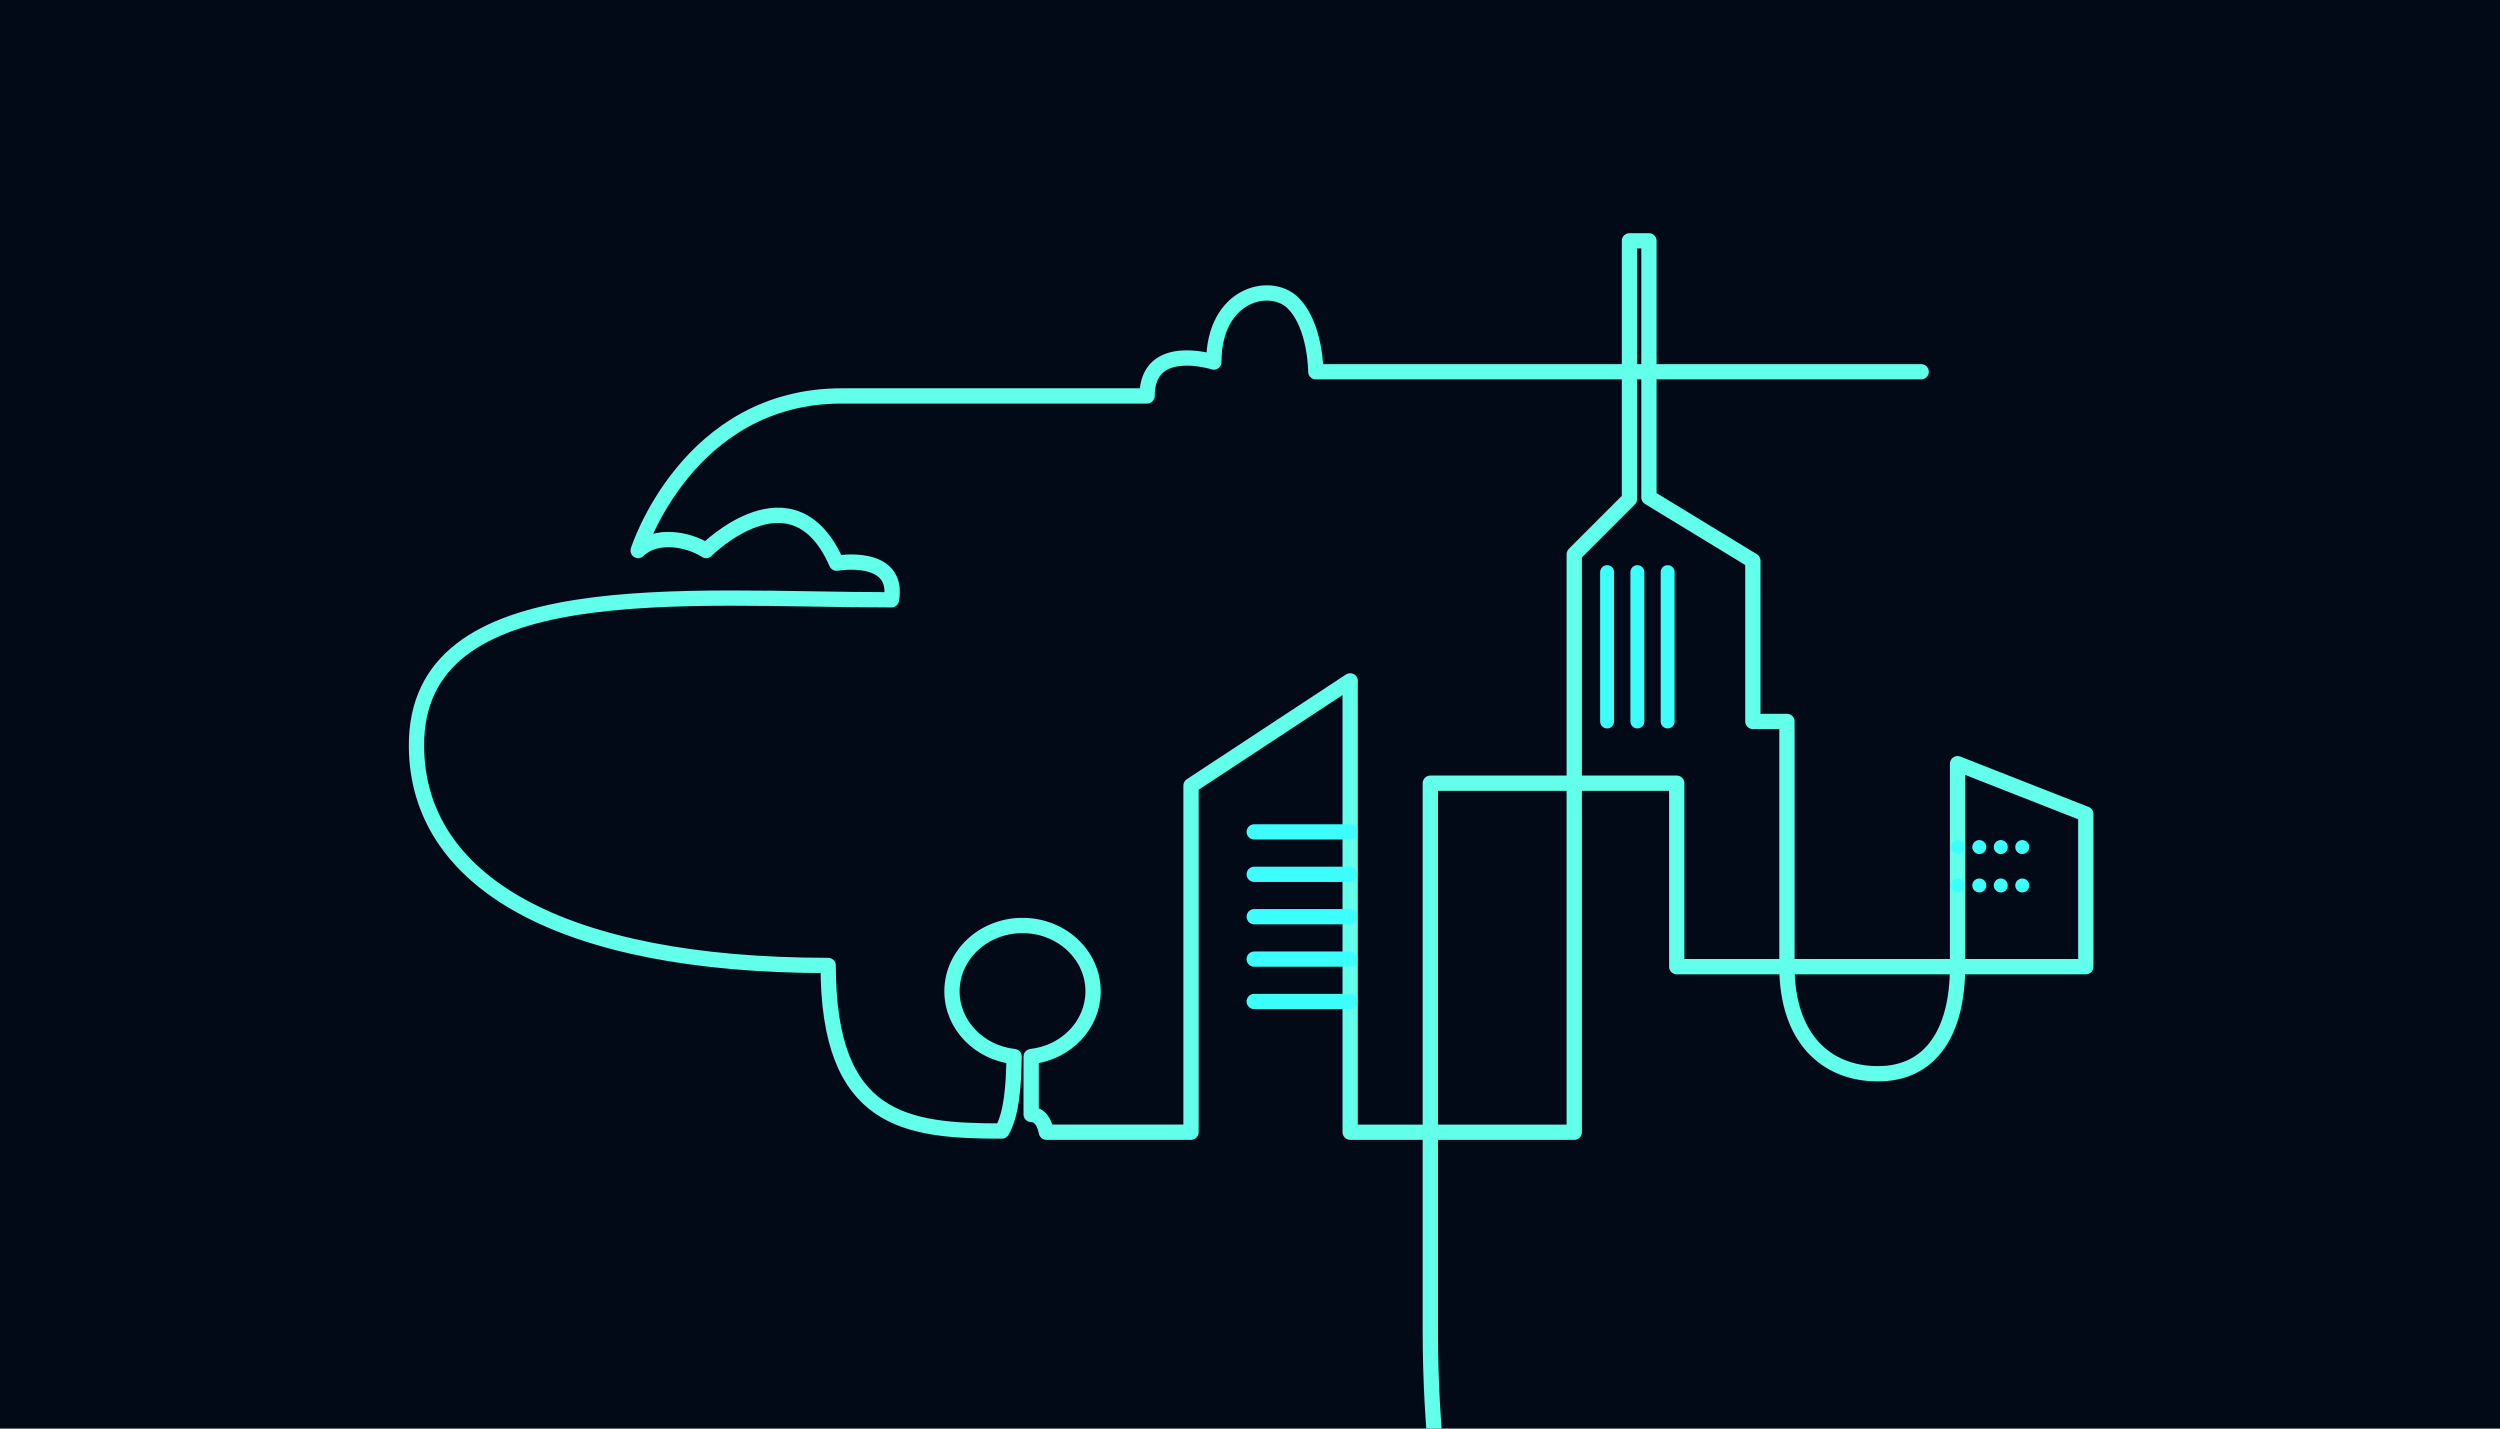 
<svg id="e6DrSykHEwR1" xmlns="http://www.w3.org/2000/svg" xmlns:xlink="http://www.w3.org/1999/xlink" viewBox="0 0 700 400" shape-rendering="geometricPrecision" text-rendering="geometricPrecision">
<style><![CDATA[
#e6DrSykHEwR5 {animation-name: e6DrSykHEwR5__m, e6DrSykHEwR5_s_do, e6DrSykHEwR5_s_da;animation-duration: 8000ms;animation-fill-mode: forwards;animation-timing-function: linear;animation-direction: normal;animation-iteration-count: infinite;}@keyframes e6DrSykHEwR5__m { 0% {d: path('M311.63,104.11L198.63,104.11C198.63,104.11,198.63,95.54,194.4,91.3C190.17,87.06,179.59,89.56,179.59,102.3C179.59,102.3,167.13,98.3,167.13,108.62L110.13,108.62C81.28,108.62,72.13,137.48,72.13,137.48C75.34,134.27,81.41,135.27,84.82,137.48C84.82,137.48,101.02,121.22,109.17,139.84C109.17,139.84,120.92,137.79,119.41,146.68C80.94,146.68,30.51,141.34,30.75,174.07C30.93,199.21,57.46,214.93,107.6,214.93C107.6,244.15,122.15,245.84,140.03,245.84C141.85,242.66,142.22,237.49,142.31,231.94C135.77,231.21,130.71,226.03,130.71,219.75C130.71,212.97,136.61,207.47,143.88,207.47C151.15,207.47,157.05,212.97,157.05,219.75C157.05,226.02,152.05,231.2,145.49,231.94L145.49,242.74C147.87,242.74,148.33,246.06,148.33,246.06L175.33,246.06L175.33,181.36L205.04,161.81L205.04,246.06L246.87,246.06L246.87,138.17L257.17,127.87L257.17,79.67L260.81,79.67L260.81,127.56L280.21,139.38L280.21,169.38L286.57,169.38L286.57,215.15C286.57,228.49,293.85,235.15,303.57,235.15C313.29,235.15,318.42,227.57,318.42,215.15L318.42,177.27L342.36,186.67L342.36,215.16L266,215.16L266,180.91L220,180.91L220,283.06C220,301.816,222.041,318.608,225.659,333.786')} 3.75% {d: path('M311.63,104.11L198.63,104.11C198.63,104.11,198.63,95.54,194.4,91.3C190.17,87.06,179.59,89.56,179.59,102.3C179.59,102.3,167.13,98.3,167.13,108.62L110.13,108.62C81.28,108.62,72.13,137.48,72.13,137.48C75.34,134.27,81.41,135.27,84.82,137.48C84.82,137.48,101.02,121.22,109.17,139.84C109.17,139.84,120.92,137.79,119.41,146.68C80.94,146.68,30.51,141.34,30.75,174.07C30.93,199.21,57.46,214.93,107.6,214.93C107.6,244.15,122.15,245.84,140.03,245.84C141.85,242.66,142.22,237.49,142.31,231.94C135.77,231.21,130.71,226.03,130.71,219.75C130.71,212.97,136.61,207.47,143.88,207.47C151.15,207.47,157.05,212.97,157.05,219.75C157.05,226.02,152.05,231.2,145.49,231.94L145.49,242.74C147.87,242.74,148.33,246.06,148.33,246.06L175.33,246.06L175.33,181.36L205.04,161.81L205.04,246.06L246.87,246.06L246.87,138.17L257.17,127.87L257.17,79.67L260.81,79.67L260.81,127.56L280.21,139.38L280.21,169.38L286.57,169.38L286.57,215.15C286.57,228.49,293.85,235.15,303.57,235.15C313.29,235.15,318.42,227.57,318.42,215.15L318.42,177.27L342.36,186.67L342.36,215.16L266,215.16L266,180.91L220,180.91L220,283.06C220,301.816,222.041,318.608,225.659,333.786')} 15% {d: path('M311.63,104.11L205.703,104.198C205.703,104.198,205.703,95.628,201.473,91.388C197.243,87.148,186.663,89.648,186.663,102.388C186.663,102.388,174.203,98.388,174.203,108.708L110.13,108.62C81.28,108.62,72.13,137.48,72.13,137.48C78.185,135.142,81.561,135.95,87.311,137.609C87.311,137.609,103.511,121.349,111.661,139.969C111.661,139.969,123.411,137.919,121.901,146.809C83.431,146.809,30.51,141.34,30.75,174.07C30.93,199.21,57.46,214.93,107.6,214.93C107.6,244.15,122.15,245.84,140.03,245.84C141.85,242.66,142.22,237.49,142.31,231.94C135.77,231.21,130.71,226.03,130.71,219.75C130.71,212.97,136.61,207.47,143.88,207.47C151.15,207.47,157.05,212.97,157.05,219.75C157.05,226.02,152.05,231.2,145.49,231.94L145.49,242.74C147.87,242.74,148.33,246.06,148.33,246.06L175.33,246.06L175.33,181.36L205.04,161.81L205.04,246.06L246.87,246.06L246.87,138.17L257.17,127.87L257.17,79.67L260.81,79.67L260.81,127.56L280.21,139.38L280.21,169.38L286.57,169.38L286.57,215.15C286.57,228.49,293.85,235.15,303.57,235.15C313.29,235.15,318.42,227.57,318.42,215.15L318.42,177.27L342.36,186.67L342.36,215.16L266,215.16L266,180.91L220,180.91L220,283.06C220,301.816,222.041,318.608,225.659,333.786')} 47.5% {d: path('M311.63,104.11L226.135,104.453C226.135,104.453,226.135,95.883,221.905,91.643C217.675,87.403,207.095,89.903,207.095,102.643C207.095,102.643,194.635,98.643,194.635,108.963L110.13,108.62C81.28,108.62,72.13,137.48,72.13,137.48C86.403,137.66,81.997,137.914,94.507,137.983C94.507,137.983,110.707,121.723,118.857,140.343C118.857,140.343,130.607,138.293,129.097,147.183C90.627,147.183,30.51,141.34,30.75,174.07C30.93,199.21,57.46,214.93,107.6,214.93C107.6,244.15,122.15,245.84,140.03,245.84C141.85,242.66,142.22,237.49,142.31,231.94C135.77,231.21,130.71,226.03,130.71,219.75C130.71,212.97,136.61,207.47,143.88,207.47C151.15,207.47,157.05,212.97,157.05,219.75C157.05,226.02,152.05,231.2,145.49,231.94L145.49,242.74C147.87,242.74,148.33,246.06,148.33,246.06L175.33,246.06L175.33,181.36L205.04,161.81L205.04,246.06L246.87,246.06L246.87,138.17L257.17,127.87L257.17,79.67L260.81,79.67L260.81,127.56L280.21,139.38L280.21,169.38L286.57,169.38L286.57,215.15C286.57,228.49,293.85,235.15,303.57,235.15C313.29,235.15,318.42,227.57,318.42,215.15L318.42,177.27L342.36,186.67L342.36,215.16L266,215.16L266,180.91L220,180.91L220,283.06C220,301.816,222.041,318.608,225.659,333.786');animation-timing-function: step-end} 53.75% {d: path('M311.63,104.11L226.135,104.453C226.135,104.453,226.135,95.883,221.905,91.643C217.675,87.403,207.095,89.903,207.095,102.643C207.095,102.643,194.635,98.643,194.635,108.963L110.13,108.62C81.28,108.62,72.13,137.48,72.13,137.48C86.403,137.66,81.997,137.914,94.507,137.983C94.507,137.983,110.707,121.723,118.857,140.343C118.857,140.343,130.607,138.293,129.097,147.183C90.627,147.183,30.51,141.34,30.75,174.07C30.93,199.21,57.46,214.93,107.6,214.93C107.6,244.15,122.15,245.84,140.03,245.84C141.85,242.66,142.22,237.49,142.31,231.94C135.77,231.21,130.71,226.03,130.71,219.75C130.71,212.97,136.61,207.47,143.88,207.47C151.15,207.47,157.05,212.97,157.05,219.75C157.05,226.02,152.05,231.2,145.49,231.94L145.49,242.74C147.87,242.74,148.33,246.06,148.33,246.06L175.33,246.06L175.33,181.36L205.04,161.81L205.04,246.06L246.87,246.06L246.87,138.17L257.17,127.87L257.17,79.67L260.81,79.67L260.81,127.56L280.21,139.38L280.21,169.38L286.57,169.38L286.57,215.15C286.57,228.49,293.85,235.15,303.57,235.15C313.29,235.15,318.42,227.57,318.42,215.15L318.42,177.27L342.36,186.67L342.36,215.16L266,215.16L266,180.91L220,180.91L220,283.06C220,301.816,222.041,318.608,225.659,333.786');animation-timing-function: cubic-bezier(0.42,0,0.58,1)} 97.5% {d: path('M311.63,104.11L198.63,104.11C198.63,104.11,198.63,95.54,194.4,91.3C190.17,87.06,179.59,89.56,179.59,102.3C179.59,102.3,167.13,98.3,167.13,108.62L110.13,108.62C81.28,108.62,72.13,137.48,72.13,137.48C75.34,134.27,81.41,135.27,84.82,137.48C84.82,137.48,101.02,121.22,109.17,139.84C109.17,139.84,120.92,137.79,119.41,146.68C80.94,146.68,30.51,141.34,30.75,174.07C30.93,199.21,57.46,214.93,107.6,214.93C107.6,244.15,122.15,245.84,140.03,245.84C141.85,242.66,142.22,237.49,142.31,231.94C135.77,231.21,130.71,226.03,130.71,219.75C130.71,212.97,136.61,207.47,143.88,207.47C151.15,207.47,157.05,212.97,157.05,219.75C157.05,226.02,152.05,231.2,145.49,231.94L145.49,242.74C147.87,242.74,148.33,246.06,148.33,246.06L175.33,246.06L175.33,181.36L205.04,161.81L205.04,246.06L246.87,246.06L246.87,138.17L257.17,127.87L257.17,79.67L260.81,79.67L260.81,127.56L280.21,139.38L280.21,169.38L286.57,169.38L286.57,215.15C286.57,228.49,293.85,235.15,303.57,235.15C313.29,235.15,318.42,227.57,318.42,215.15L318.42,177.27L342.36,186.67L342.36,215.16L266,215.16L266,180.91L220,180.91L220,283.06C220,301.816,222.041,318.608,225.659,333.786')} 100% {d: path('M311.63,104.11L198.63,104.11C198.63,104.11,198.63,95.54,194.4,91.3C190.17,87.06,179.59,89.56,179.59,102.3C179.59,102.3,167.13,98.3,167.13,108.62L110.13,108.62C81.28,108.62,72.13,137.48,72.13,137.48C75.34,134.27,81.41,135.27,84.82,137.48C84.82,137.48,101.02,121.22,109.17,139.84C109.17,139.84,120.92,137.79,119.41,146.68C80.94,146.68,30.51,141.34,30.75,174.07C30.93,199.21,57.46,214.93,107.6,214.93C107.6,244.15,122.15,245.84,140.03,245.84C141.85,242.66,142.22,237.49,142.31,231.94C135.77,231.21,130.71,226.03,130.71,219.75C130.71,212.97,136.61,207.47,143.88,207.47C151.15,207.47,157.05,212.97,157.05,219.75C157.05,226.02,152.05,231.2,145.49,231.94L145.49,242.74C147.87,242.74,148.33,246.06,148.33,246.06L175.33,246.06L175.33,181.36L205.04,161.81L205.04,246.06L246.87,246.06L246.87,138.17L257.17,127.87L257.17,79.67L260.81,79.67L260.81,127.56L280.21,139.38L280.21,169.38L286.57,169.38L286.57,215.15C286.57,228.49,293.85,235.15,303.57,235.15C313.29,235.15,318.42,227.57,318.42,215.15L318.42,177.27L342.36,186.67L342.36,215.16L266,215.16L266,180.91L220,180.91L220,283.06C220,301.816,222.041,318.608,225.659,333.786')}}@keyframes e6DrSykHEwR5_s_do { 0% {stroke-dashoffset: 0;animation-timing-function: cubic-bezier(0.42,0,1,1)} 16.875% {stroke-dashoffset: 1757.98} 38.75% {stroke-dashoffset: 2868.923;animation-timing-function: cubic-bezier(0,0,0.58,1)} 47.5% {stroke-dashoffset: 3422.73;animation-timing-function: step-end} 50% {stroke-dashoffset: 3422.73;animation-timing-function: cubic-bezier(0.42,0,1,1)} 63.75% {stroke-dashoffset: 5224.167} 83.75% {stroke-dashoffset: 6305.029;animation-timing-function: cubic-bezier(0,0,0.58,1)} 97.5% {stroke-dashoffset: 6845.46} 100% {stroke-dashoffset: 6845.46}}@keyframes e6DrSykHEwR5_s_da { 0% {stroke-dasharray: 3405.24} 3.75% {stroke-dasharray: 3405.24} 47.5% {stroke-dasharray: 3422.73;animation-timing-function: step-end} 50% {stroke-dasharray: 3405.24} 97.5% {stroke-dasharray: 3422.73} 100% {stroke-dasharray: 3422.73}} #e6DrSykHEwR6 {animation-name: e6DrSykHEwR6__m, e6DrSykHEwR6_s_w, e6DrSykHEwR6_s_do, e6DrSykHEwR6_s_da;animation-duration: 8000ms;animation-fill-mode: forwards;animation-timing-function: linear;animation-direction: normal;animation-iteration-count: infinite;}@keyframes e6DrSykHEwR6__m { 0% {d: path('M311.63,104.11L198.63,104.11C198.63,104.11,198.63,95.54,194.4,91.3C190.17,87.06,179.59,89.56,179.59,102.3C179.59,102.3,167.13,98.3,167.13,108.62L110.13,108.62C81.28,108.62,72.13,137.48,72.13,137.48C75.34,134.27,81.41,135.27,84.82,137.48C84.82,137.48,101.02,121.22,109.17,139.84C109.17,139.84,120.92,137.79,119.41,146.68C80.94,146.68,30.51,141.34,30.75,174.07C30.93,199.21,57.46,214.93,107.6,214.93C107.6,244.15,122.15,245.84,140.03,245.84C141.85,242.66,142.22,237.49,142.31,231.94C135.77,231.21,130.71,226.03,130.71,219.75C130.71,212.97,136.61,207.47,143.88,207.47C151.15,207.47,157.05,212.97,157.05,219.75C157.05,226.02,152.05,231.2,145.49,231.94L145.49,242.74C147.87,242.74,148.33,246.06,148.33,246.06L175.33,246.06L175.33,181.36L205.04,161.81L205.04,246.06L246.87,246.06L246.87,138.17L257.17,127.87L257.17,79.67L260.81,79.67L260.81,127.56L280.21,139.38L280.21,169.38L286.57,169.38L286.57,215.15C286.57,228.49,293.85,235.15,303.57,235.15C313.29,235.15,318.42,227.57,318.42,215.15L318.42,177.27L342.36,186.67L342.36,215.16L266,215.16L266,180.91L220,180.91L220,283.06C220,302.516,222.196,319.858,226.071,335.479')} 3.75% {d: path('M311.63,104.11L198.63,104.11C198.63,104.11,198.63,95.54,194.4,91.3C190.17,87.06,179.59,89.56,179.59,102.3C179.59,102.3,167.13,98.3,167.13,108.62L110.13,108.62C81.28,108.62,72.13,137.48,72.13,137.48C75.34,134.27,81.41,135.27,84.82,137.48C84.82,137.48,101.02,121.22,109.17,139.84C109.17,139.84,120.92,137.79,119.41,146.68C80.94,146.68,30.51,141.34,30.75,174.07C30.93,199.21,57.46,214.93,107.6,214.93C107.6,244.15,122.15,245.84,140.03,245.84C141.85,242.66,142.22,237.49,142.31,231.94C135.77,231.21,130.71,226.03,130.71,219.75C130.71,212.97,136.61,207.47,143.88,207.47C151.15,207.47,157.05,212.97,157.05,219.75C157.05,226.02,152.05,231.2,145.49,231.94L145.49,242.74C147.87,242.74,148.33,246.06,148.33,246.06L175.33,246.06L175.33,181.36L205.04,161.81L205.04,246.06L246.87,246.06L246.87,138.17L257.17,127.87L257.17,79.67L260.81,79.67L260.81,127.56L280.21,139.38L280.21,169.38L286.57,169.38L286.57,215.15C286.57,228.49,293.85,235.15,303.57,235.15C313.29,235.15,318.42,227.57,318.42,215.15L318.42,177.27L342.36,186.67L342.36,215.16L266,215.16L266,180.91L220,180.91L220,283.06C220,302.516,222.196,319.858,226.071,335.479')} 15% {d: path('M311.63,104.11L205.703,104.198C205.703,104.198,205.703,95.628,201.473,91.388C197.243,87.148,186.663,89.648,186.663,102.388C186.663,102.388,174.203,98.388,174.203,108.708L110.13,108.62C81.28,108.62,72.13,137.48,72.13,137.48C78.185,135.142,81.561,135.95,87.311,137.609C87.311,137.609,103.511,121.349,111.661,139.969C111.661,139.969,123.411,137.919,121.901,146.809C83.431,146.809,30.51,141.34,30.75,174.07C30.93,199.21,57.46,214.93,107.6,214.93C107.6,244.15,122.15,245.84,140.03,245.84C141.85,242.66,142.22,237.49,142.31,231.94C135.77,231.21,130.71,226.03,130.71,219.75C130.71,212.97,136.61,207.47,143.88,207.47C151.15,207.47,157.05,212.97,157.05,219.75C157.05,226.02,152.05,231.2,145.49,231.94L145.49,242.74C147.87,242.74,148.33,246.06,148.33,246.06L175.33,246.06L175.33,181.36L205.04,161.81L205.04,246.06L246.87,246.06L246.87,138.17L257.17,127.87L257.17,79.67L260.81,79.67L260.81,127.56L280.21,139.38L280.21,169.38L286.57,169.38L286.57,215.15C286.57,228.49,293.85,235.15,303.57,235.15C313.29,235.15,318.42,227.57,318.42,215.15L318.42,177.27L342.36,186.67L342.36,215.16L266,215.16L266,180.91L220,180.91L220,283.06C220,302.516,222.196,319.858,226.071,335.479')} 47.5% {d: path('M311.63,104.11L226.135,104.453C226.135,104.453,226.135,95.883,221.905,91.643C217.675,87.403,207.095,89.903,207.095,102.643C207.095,102.643,194.635,98.643,194.635,108.963L110.13,108.62C81.28,108.62,72.13,137.48,72.13,137.48C86.403,137.66,81.997,137.914,94.507,137.983C94.507,137.983,110.707,121.723,118.857,140.343C118.857,140.343,130.607,138.293,129.097,147.183C90.627,147.183,30.51,141.34,30.75,174.07C30.93,199.21,57.46,214.93,107.6,214.93C107.6,244.15,122.15,245.84,140.03,245.84C141.85,242.66,142.22,237.49,142.31,231.94C135.77,231.21,130.71,226.03,130.71,219.75C130.71,212.97,136.61,207.47,143.88,207.47C151.15,207.47,157.05,212.97,157.05,219.75C157.05,226.02,152.05,231.2,145.49,231.94L145.49,242.74C147.87,242.74,148.33,246.06,148.33,246.06L175.33,246.06L175.33,181.36L205.04,161.81L205.04,246.06L246.87,246.06L246.87,138.17L257.17,127.87L257.17,79.67L260.81,79.67L260.81,127.56L280.21,139.38L280.21,169.38L286.57,169.38L286.57,215.15C286.57,228.49,293.85,235.15,303.57,235.15C313.29,235.15,318.42,227.57,318.42,215.15L318.42,177.27L342.36,186.67L342.36,215.16L266,215.16L266,180.91L220,180.91L220,283.06C220,302.516,222.196,319.858,226.071,335.479');animation-timing-function: step-end} 53.75% {d: path('M311.63,104.11L198.63,104.11C198.63,104.11,198.63,95.54,194.4,91.3C190.17,87.06,179.59,89.56,179.59,102.3C179.59,102.3,167.13,98.3,167.13,108.62L110.13,108.62C81.28,108.62,72.13,137.48,72.13,137.48C75.34,134.27,81.41,135.27,84.82,137.48C84.82,137.48,101.02,121.22,109.17,139.84C109.17,139.84,120.92,137.79,119.41,146.68C80.94,146.68,30.51,141.34,30.75,174.07C30.93,199.21,57.46,214.93,107.6,214.93C107.6,244.15,122.15,245.84,140.03,245.84C141.85,242.66,142.22,237.49,142.31,231.94C135.77,231.21,130.71,226.03,130.71,219.75C130.71,212.97,136.61,207.47,143.88,207.47C151.15,207.47,157.05,212.97,157.05,219.75C157.05,226.02,152.05,231.2,145.49,231.94L145.49,242.74C147.87,242.74,148.33,246.06,148.33,246.06L175.33,246.06L175.33,181.36L205.04,161.81L205.04,246.06L246.87,246.06L246.87,138.17L257.17,127.87L257.17,79.67L260.81,79.67L260.81,127.56L280.21,139.38L280.21,169.38L286.57,169.38L286.57,215.15C286.57,228.49,293.85,235.15,303.57,235.15C313.29,235.15,318.42,227.57,318.42,215.15L318.42,177.27L342.36,186.67L342.36,215.16L266,215.16L266,180.91L220,180.91L220,283.06C220,302.516,222.196,319.858,226.071,335.479')} 97.5% {d: path('M311.63,104.11L226.135,104.453C226.135,104.453,226.135,95.883,221.905,91.643C217.675,87.403,207.095,89.903,207.095,102.643C207.095,102.643,194.635,98.643,194.635,108.963L110.13,108.62C81.28,108.62,72.13,137.48,72.13,137.48C86.403,137.66,81.997,137.914,94.507,137.983C94.507,137.983,110.707,121.723,118.857,140.343C118.857,140.343,130.607,138.293,129.097,147.183C90.627,147.183,30.51,141.34,30.75,174.07C30.93,199.21,57.46,214.93,107.6,214.93C107.6,244.15,122.15,245.84,140.03,245.84C141.85,242.66,142.22,237.49,142.31,231.94C135.77,231.21,130.71,226.03,130.71,219.75C130.71,212.97,136.61,207.47,143.88,207.47C151.15,207.47,157.05,212.97,157.05,219.75C157.05,226.02,152.05,231.2,145.49,231.94L145.49,242.74C147.87,242.74,148.33,246.06,148.33,246.06L175.33,246.06L175.33,181.36L205.04,161.81L205.04,246.06L246.87,246.06L246.87,138.17L257.17,127.87L257.17,79.67L260.81,79.67L260.81,127.56L280.21,139.38L280.21,169.38L286.57,169.38L286.57,215.15C286.57,228.49,293.85,235.15,303.57,235.15C313.29,235.15,318.42,227.57,318.42,215.15L318.42,177.27L342.36,186.67L342.36,215.16L266,215.16L266,180.91L220,180.91L220,283.06C220,302.516,222.196,319.858,226.071,335.479')} 100% {d: path('M311.63,104.11L226.135,104.453C226.135,104.453,226.135,95.883,221.905,91.643C217.675,87.403,207.095,89.903,207.095,102.643C207.095,102.643,194.635,98.643,194.635,108.963L110.13,108.62C81.28,108.62,72.13,137.48,72.13,137.48C86.403,137.66,81.997,137.914,94.507,137.983C94.507,137.983,110.707,121.723,118.857,140.343C118.857,140.343,130.607,138.293,129.097,147.183C90.627,147.183,30.51,141.34,30.75,174.07C30.93,199.21,57.46,214.93,107.6,214.93C107.6,244.15,122.15,245.84,140.03,245.84C141.85,242.66,142.22,237.49,142.31,231.94C135.77,231.21,130.71,226.03,130.71,219.75C130.71,212.97,136.61,207.47,143.88,207.47C151.15,207.47,157.05,212.97,157.05,219.75C157.05,226.02,152.05,231.2,145.49,231.94L145.49,242.74C147.87,242.74,148.33,246.06,148.33,246.06L175.33,246.06L175.33,181.36L205.04,161.81L205.04,246.06L246.87,246.06L246.87,138.17L257.17,127.87L257.17,79.67L260.81,79.67L260.81,127.56L280.21,139.38L280.21,169.38L286.57,169.38L286.57,215.15C286.57,228.49,293.85,235.15,303.57,235.15C313.29,235.15,318.42,227.57,318.42,215.15L318.42,177.27L342.36,186.67L342.36,215.16L266,215.16L266,180.91L220,180.91L220,283.06C220,302.516,222.196,319.858,226.071,335.479')}}@keyframes e6DrSykHEwR6_s_w { 0% {stroke-width: 3} 11.25% {stroke-width: 6} 35% {stroke-width: 6} 47.5% {stroke-width: 3;animation-timing-function: step-end} 50% {stroke-width: 3} 61.25% {stroke-width: 6} 83.75% {stroke-width: 6} 97.5% {stroke-width: 3} 100% {stroke-width: 3}}@keyframes e6DrSykHEwR6_s_do { 0% {stroke-dashoffset: 10;animation-timing-function: cubic-bezier(0.205,0.05,1,1)} 16.875% {stroke-dashoffset: 1757.98} 38.75% {stroke-dashoffset: 2868.923;animation-timing-function: cubic-bezier(0,0,0.58,1)} 47.5% {stroke-dashoffset: 3423;animation-timing-function: step-end} 50% {stroke-dashoffset: 10;animation-timing-function: cubic-bezier(0.43,0.06,1,1)} 62.125% {stroke-dashoffset: 1757.98} 83.625% {stroke-dashoffset: 2868.923;animation-timing-function: cubic-bezier(0,0,0.58,1)} 97.5% {stroke-dashoffset: 3423} 100% {stroke-dashoffset: 3423}}@keyframes e6DrSykHEwR6_s_da { 0% {stroke-dasharray: 10, 3405.24} 5% {stroke-dasharray: 100, 3405.24} 11.25% {stroke-dasharray: 130, 3405.24} 18.75% {stroke-dasharray: 10, 3405.24} 45% {stroke-dasharray: 10, 3405.24} 47.5% {stroke-dasharray: 0, 3422.8;animation-timing-function: step-end} 50% {stroke-dasharray: 10, 3405.24} 55% {stroke-dasharray: 100, 3405.24} 61.25% {stroke-dasharray: 130, 3405.24} 63.75% {stroke-dasharray: 10, 3405.24} 95% {stroke-dasharray: 10, 3405.24} 97.5% {stroke-dasharray: 0, 3422.8} 100% {stroke-dasharray: 0, 3422.8}} #e6DrSykHEwR7 {animation: e6DrSykHEwR7_s_w 8000ms linear infinite normal forwards}@keyframes e6DrSykHEwR7_s_w { 0% {stroke-width: 2.6} 21.25% {stroke-width: 2.6} 23.75% {stroke-width: 0} 68.625% {stroke-width: 0} 71.125% {stroke-width: 2.6} 100% {stroke-width: 2.6}} #e6DrSykHEwR8 {animation: e6DrSykHEwR8_s_do 8000ms linear infinite normal forwards}@keyframes e6DrSykHEwR8_s_do { 0% {stroke-dashoffset: 249.348} 30% {stroke-dashoffset: 249.348} 32.5% {stroke-dashoffset: 267.16} 78.75% {stroke-dashoffset: 267.16} 81.25% {stroke-dashoffset: 250} 100% {stroke-dashoffset: 250}} #e6DrSykHEwR9 {animation: e6DrSykHEwR9_s_do 8000ms linear infinite normal forwards}@keyframes e6DrSykHEwR9_s_do { 0% {stroke-dashoffset: 167.28} 27.5% {stroke-dashoffset: 167.28} 30% {stroke-dashoffset: 139.4} 73.75% {stroke-dashoffset: 139.4} 76.25% {stroke-dashoffset: 0} 100% {stroke-dashoffset: 0}}
]]></style>
<rect width="700" height="400" rx="0" ry="0" fill="#020917"/><g transform="matrix(1.5 0 0 1.5 70.489-52.071)"><path id="e6DrSykHEwR5" d="M311.63,104.11h-113c0,0,0-8.57-4.23-12.81s-14.81-1.74-14.81,11c0,0-12.46-4-12.46,6.32h-57c-28.85,0-38,28.86-38,28.86c3.21-3.21,9.28-2.21,12.69,0c0,0,16.2-16.26,24.35,2.36c0,0,11.75-2.05,10.24,6.84-38.47,0-88.9-5.34-88.66,27.39.18,25.14,26.71,40.86,76.85,40.86c0,29.22,14.55,30.91,32.43,30.91c1.82-3.18,2.19-8.35,2.28-13.9-6.54-.73-11.6-5.91-11.6-12.19c0-6.78,5.9-12.28,13.17-12.28s13.17,5.5,13.17,12.28c0,6.27-5,11.45-11.56,12.19v10.8c2.38,0,2.84,3.32,2.84,3.32h27v-64.7l29.71-19.55v84.25h41.83v-107.89l10.3-10.3v-48.2h3.64v47.89l19.4,11.82v30h6.36v45.77c0,13.34,7.28,20,17,20s14.85-7.58,14.85-20v-37.88l23.94,9.4v28.49h-76.36v-34.25h-46v102.15c0,18.756,2.041,35.548,5.659,50.726" fill="none" stroke="#62ffea" stroke-width="2.854" stroke-linecap="round" stroke-linejoin="round" stroke-dasharray="3405.24"/><path id="e6DrSykHEwR6" d="M311.63,104.11h-113c0,0,0-8.57-4.23-12.81s-14.81-1.74-14.81,11c0,0-12.46-4-12.46,6.32h-57c-28.85,0-38,28.86-38,28.86c3.21-3.21,9.28-2.21,12.69,0c0,0,16.2-16.26,24.35,2.36c0,0,11.75-2.05,10.24,6.84-38.47,0-88.9-5.34-88.66,27.39.18,25.14,26.71,40.86,76.85,40.86c0,29.22,14.55,30.91,32.43,30.91c1.82-3.18,2.19-8.35,2.28-13.9-6.54-.73-11.6-5.91-11.6-12.19c0-6.78,5.9-12.28,13.17-12.28s13.17,5.5,13.17,12.28c0,6.27-5,11.45-11.56,12.19v10.8c2.38,0,2.84,3.32,2.84,3.32h27v-64.7l29.71-19.55v84.25h41.83v-107.89l10.3-10.3v-48.2h3.64v47.89l19.4,11.82v30h6.36v45.77c0,13.34,7.28,20,17,20s14.85-7.58,14.85-20v-37.88l23.94,9.4v28.49h-76.36v-34.25h-46v102.15c0,19.456,2.196,36.798,6.071,52.419" fill="none" stroke="#fff" stroke-width="3" stroke-linecap="round" stroke-linejoin="round" stroke-dashoffset="10" stroke-dasharray="10,3405.24"/><path id="e6DrSykHEwR7" d="M318.46,192.83h14.42M318.46,200h14.42" fill="none" stroke="#3cfffc" stroke-width="2.6" stroke-linecap="round" stroke-linejoin="round" stroke-dasharray="0.01,4"/><path id="e6DrSykHEwR8" d="M205.1,190h-17.81m17.81,7.92h-17.81m17.81,7.91h-17.81m17.81,7.92h-17.81m17.81,7.91h-17.81" transform="translate(-.171 0)" fill="none" stroke="#3cfffc" stroke-width="2.85" stroke-linecap="round" stroke-linejoin="round" stroke-dashoffset="249.348" stroke-dasharray="89.05"/><path id="e6DrSykHEwR9" d="M253,141.51v27.88m5.65-27.88v27.88m5.65-27.88v27.88" fill="none" stroke="#3cfffc" stroke-width="2.6" stroke-linecap="round" stroke-linejoin="round" stroke-dashoffset="167.28" stroke-dasharray="83.64"/></g></svg>
